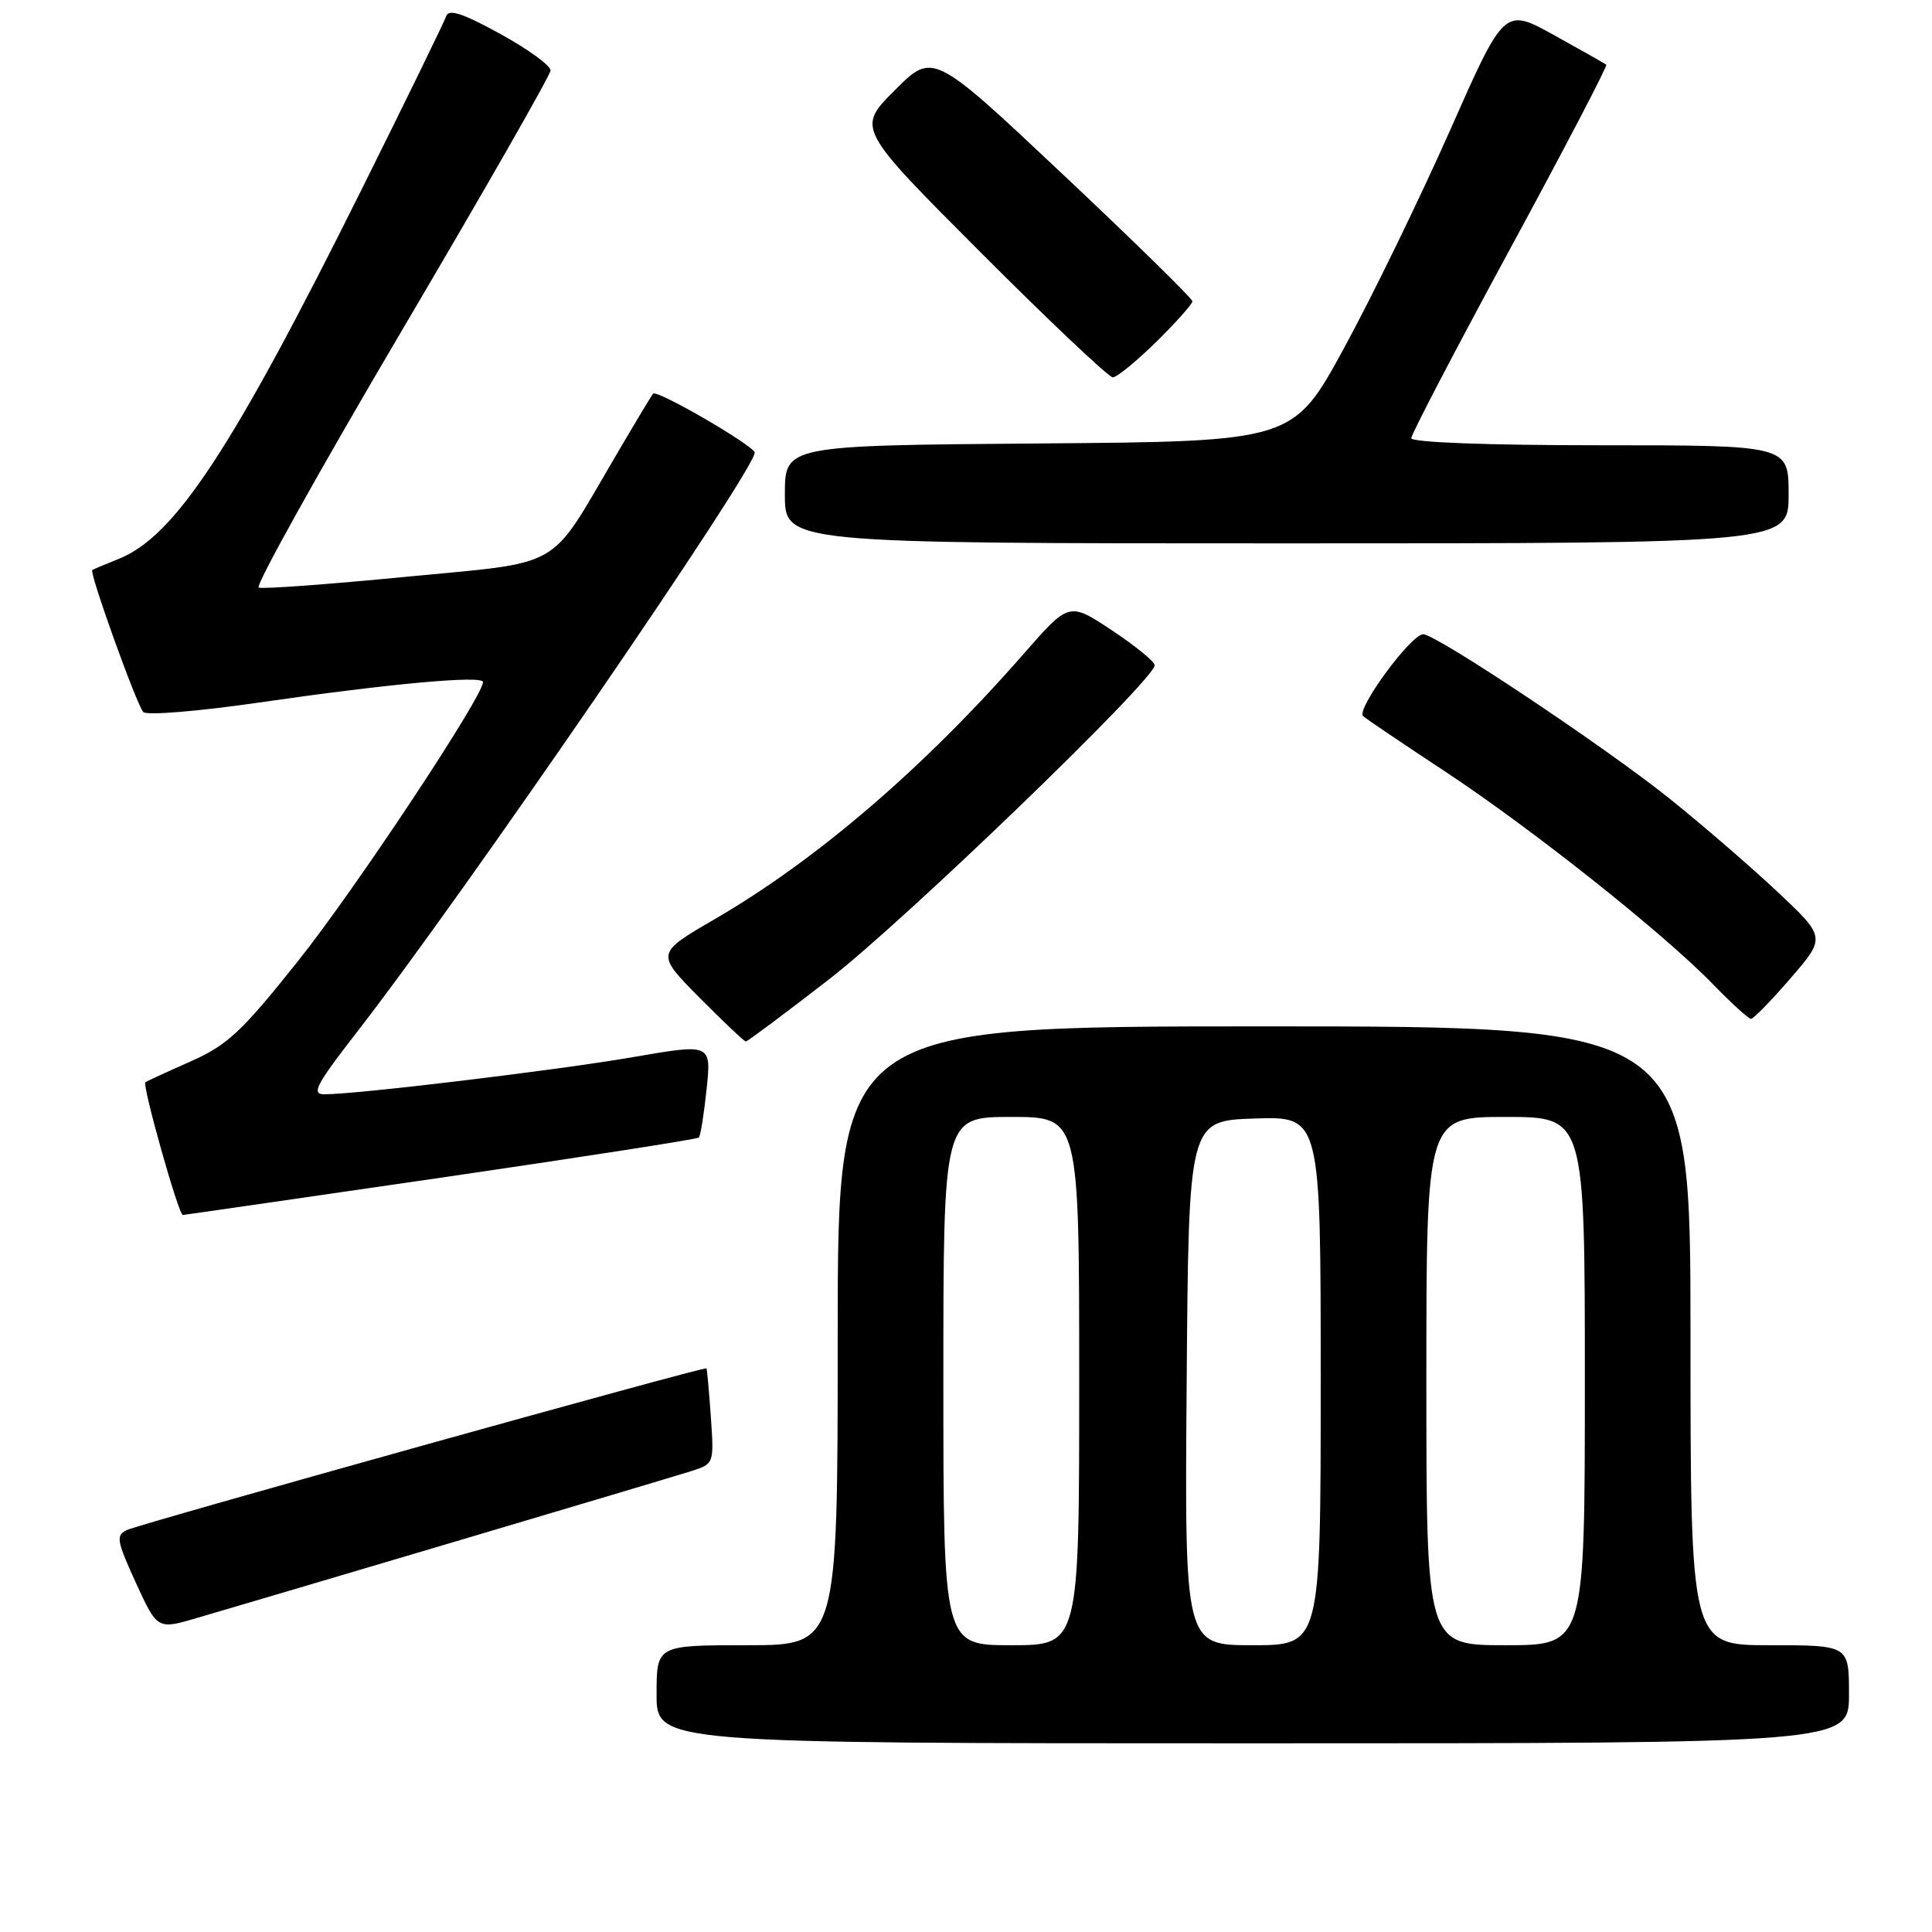 <?xml version="1.0" encoding="UTF-8" standalone="no"?>
<!DOCTYPE svg PUBLIC "-//W3C//DTD SVG 1.1//EN" "http://www.w3.org/Graphics/SVG/1.1/DTD/svg11.dtd" >
<svg xmlns="http://www.w3.org/2000/svg" xmlns:xlink="http://www.w3.org/1999/xlink" version="1.1" viewBox="0 0 256 256">
 <g >
 <path fill="currentColor"
d=" M 245.00 224.50 C 245.00 218.00 245.00 218.00 234.50 218.00 C 224.00 218.00 224.00 218.00 224.00 177.00 C 224.00 136.00 224.00 136.00 167.50 136.00 C 111.00 136.00 111.00 136.00 111.00 177.00 C 111.00 218.00 111.00 218.00 99.00 218.00 C 87.00 218.00 87.00 218.00 87.00 224.50 C 87.00 231.00 87.00 231.00 166.00 231.00 C 245.00 231.00 245.00 231.00 245.00 224.50 Z  M 60.00 204.36 C 75.68 199.71 89.88 195.47 91.56 194.94 C 94.62 193.97 94.62 193.95 94.19 187.73 C 93.95 184.31 93.69 181.42 93.61 181.31 C 93.39 181.03 18.75 201.85 16.83 202.73 C 15.33 203.42 15.44 204.12 18.00 209.72 C 20.85 215.94 20.85 215.94 26.17 214.37 C 29.10 213.52 44.32 209.01 60.00 204.36 Z  M 58.35 156.06 C 76.97 153.34 92.39 150.95 92.60 150.73 C 92.82 150.52 93.28 147.62 93.63 144.31 C 94.26 138.28 94.26 138.28 83.84 140.08 C 73.83 141.81 47.32 145.00 42.99 145.00 C 41.21 145.00 41.86 143.76 47.30 136.75 C 61.31 118.73 100.00 62.35 100.00 59.98 C 100.00 59.11 87.05 51.59 86.54 52.16 C 86.36 52.35 84.11 56.10 81.53 60.50 C 72.58 75.73 74.92 74.39 53.68 76.44 C 43.51 77.43 34.78 78.07 34.28 77.86 C 33.78 77.66 42.27 62.43 53.13 44.00 C 64.00 25.57 72.92 9.98 72.95 9.34 C 72.98 8.70 69.98 6.52 66.28 4.49 C 61.30 1.75 59.45 1.15 59.12 2.15 C 58.87 2.89 53.86 13.17 47.97 25.00 C 30.78 59.54 23.19 71.09 15.72 74.06 C 13.95 74.77 12.38 75.43 12.23 75.53 C 11.79 75.83 18.11 93.42 18.99 94.35 C 19.44 94.82 26.33 94.25 34.32 93.09 C 51.68 90.58 64.00 89.45 64.00 90.38 C 64.00 92.29 47.03 117.90 39.50 127.33 C 31.98 136.77 30.14 138.49 25.18 140.68 C 22.06 142.06 19.39 143.29 19.26 143.41 C 18.83 143.83 23.67 161.01 24.22 160.99 C 24.37 160.99 39.73 158.77 58.35 156.06 Z  M 109.86 129.76 C 119.86 122.02 153.00 90.05 153.00 88.15 C 153.00 87.67 150.45 85.59 147.33 83.52 C 141.66 79.76 141.66 79.76 135.65 86.63 C 122.45 101.72 108.23 113.93 94.76 121.76 C 86.89 126.33 86.89 126.33 92.66 132.17 C 95.84 135.37 98.61 138.00 98.83 138.00 C 99.05 138.00 104.01 134.29 109.86 129.76 Z  M 237.29 129.59 C 241.95 124.19 241.95 124.19 235.32 117.98 C 231.67 114.57 225.27 109.05 221.09 105.71 C 212.45 98.81 190.19 83.98 188.57 84.04 C 186.91 84.11 179.63 94.05 180.62 94.89 C 181.10 95.31 186.00 98.61 191.50 102.24 C 202.96 109.80 220.42 123.66 226.96 130.40 C 229.41 132.93 231.69 135.00 232.02 135.00 C 232.35 135.00 234.72 132.57 237.29 129.59 Z  M 237.00 65.50 C 237.00 59.00 237.00 59.00 212.00 59.00 C 197.12 59.00 187.00 58.62 187.00 58.06 C 187.00 57.55 192.89 46.26 200.09 32.99 C 207.29 19.71 213.03 8.72 212.84 8.57 C 212.65 8.42 209.54 6.66 205.91 4.65 C 199.33 1.01 199.33 1.01 192.12 17.31 C 188.15 26.27 181.86 39.20 178.13 46.05 C 171.36 58.50 171.36 58.50 137.68 58.76 C 104.00 59.03 104.00 59.03 104.00 65.51 C 104.00 72.00 104.00 72.00 170.50 72.00 C 237.00 72.00 237.00 72.00 237.00 65.50 Z  M 153.22 45.29 C 155.85 42.70 158.00 40.28 158.00 39.92 C 158.00 39.56 150.26 31.98 140.81 23.08 C 123.62 6.90 123.62 6.90 118.57 11.95 C 113.52 17.00 113.52 17.00 130.00 33.50 C 139.06 42.58 146.92 50.00 147.45 50.00 C 147.99 50.00 150.58 47.88 153.22 45.29 Z  M 125.00 183.00 C 125.00 148.00 125.00 148.00 134.00 148.00 C 143.00 148.00 143.00 148.00 143.00 183.00 C 143.00 218.00 143.00 218.00 134.00 218.00 C 125.00 218.00 125.00 218.00 125.00 183.00 Z  M 157.24 183.25 C 157.50 148.50 157.50 148.50 166.25 148.21 C 175.00 147.92 175.00 147.92 175.00 182.96 C 175.00 218.00 175.00 218.00 165.99 218.00 C 156.97 218.00 156.97 218.00 157.24 183.25 Z  M 189.00 183.00 C 189.00 148.00 189.00 148.00 199.50 148.00 C 210.00 148.00 210.00 148.00 210.00 183.00 C 210.00 218.00 210.00 218.00 199.50 218.00 C 189.00 218.00 189.00 218.00 189.00 183.00 Z "/>
</g>
</svg>